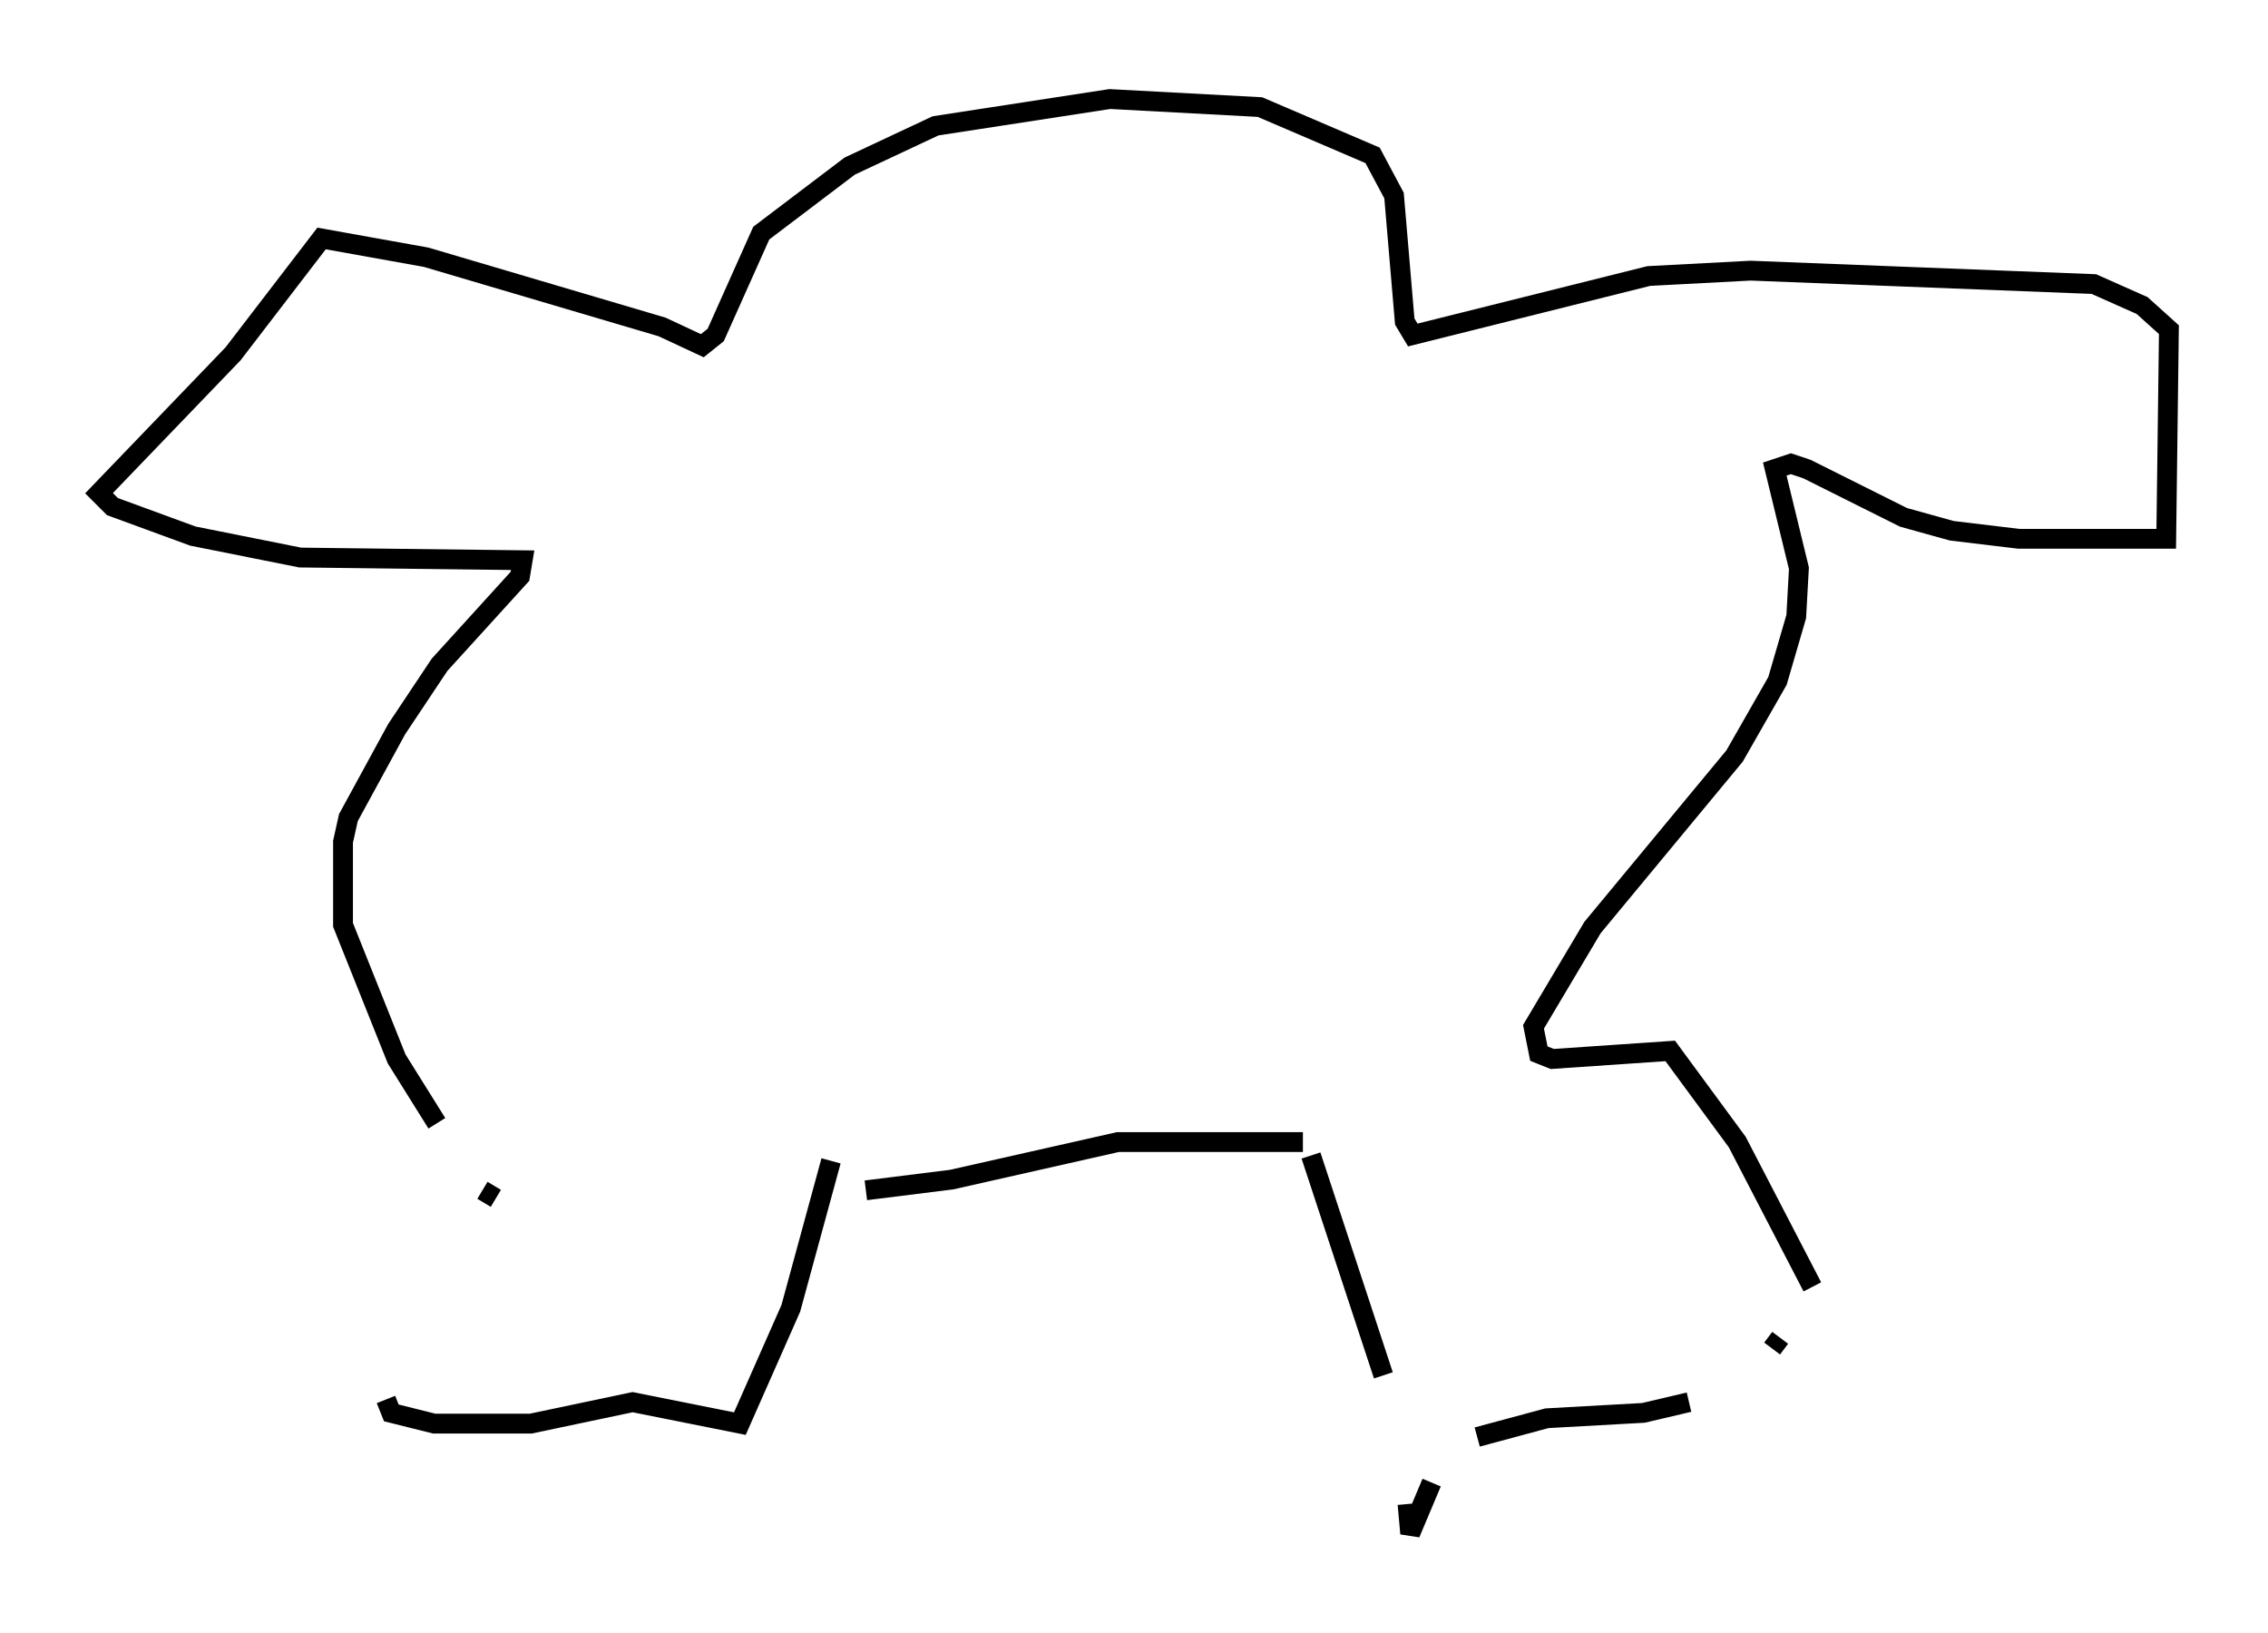 <?xml version="1.0" encoding="utf-8" ?>
<svg baseProfile="full" height="82.394" version="1.1" width="114.464" xmlns="http://www.w3.org/2000/svg" xmlns:ev="http://www.w3.org/2001/xml-events" xmlns:xlink="http://www.w3.org/1999/xlink"><defs /><rect fill="white" height="82.394" width="114.464" x="0" y="0" /><path d="M27.192, 56.962 m-7.713, 13.667 l0.271, 0.677 2.165, 0.541 l4.871, 0.0 5.142, -1.083 l5.413, 1.083 2.571, -5.819 l2.03, -7.442 m24.222, -0.271 l3.654, 11.096 m1.218, 6.495 l0.135, 1.488 1.083, -2.571 m2.3, -2.3 l3.518, -0.947 4.871, -0.271 l2.3, -0.541 m4.195, -2.706 l0.406, -0.541 m1.624, -2.571 l-3.789, -7.307 -3.383, -4.601 l-5.954, 0.406 -0.677, -0.271 l-0.271, -1.353 2.977, -5.007 l7.172, -8.66 2.165, -3.789 l0.947, -3.248 0.135, -2.436 l-1.218, -5.007 0.812, -0.271 l0.812, 0.271 4.871, 2.436 l2.436, 0.677 3.383, 0.406 l7.442, 0.0 0.135, -10.555 l-1.353, -1.218 -2.436, -1.083 l-17.321, -0.677 -5.142, 0.271 l-11.908, 2.977 -0.406, -0.677 l-0.541, -6.36 -1.083, -2.03 l-5.683, -2.436 -7.578, -0.406 l-8.796, 1.353 -4.33, 2.03 l-4.465, 3.383 -2.3, 5.142 l-0.677, 0.541 -2.03, -0.947 l-11.908, -3.518 -5.277, -0.947 l-4.465, 5.819 -6.766, 7.036 l0.677, 0.677 4.059, 1.488 l5.413, 1.083 11.231, 0.135 l-0.135, 0.812 -4.059, 4.465 l-2.165, 3.248 -2.436, 4.465 l-0.271, 1.218 0.0, 4.195 l2.706, 6.766 2.03, 3.248 m2.3, 3.383 l0.677, 0.406 m18.674, -0.406 l4.33, -0.541 8.39, -1.894 l9.337, 0.0 m-18.944, -41.542 " fill="none" stroke="black" stroke-width="1" /></svg>